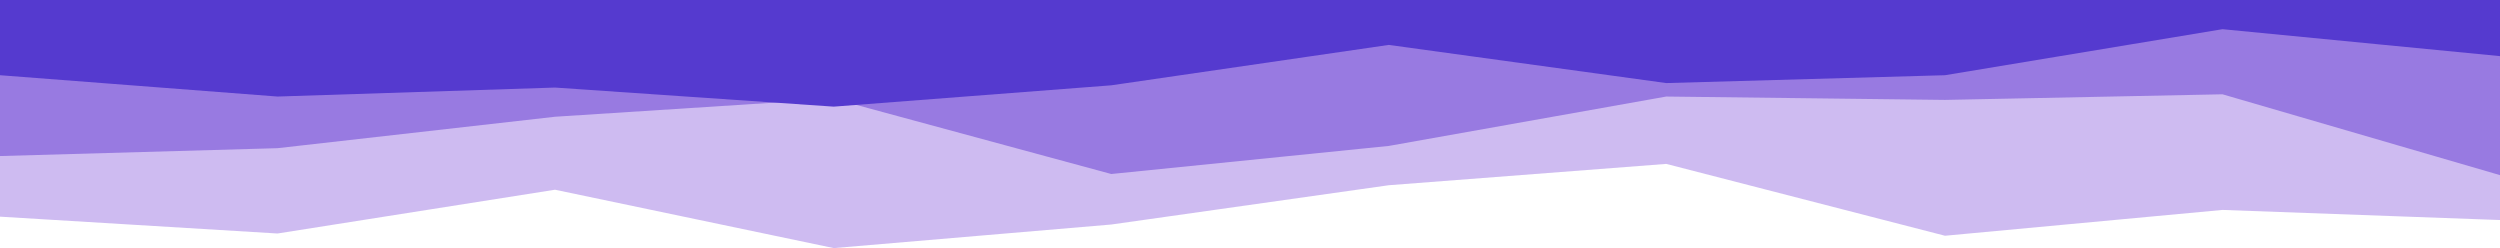 <svg preserveAspectRatio="none" viewBox="0 0 1440 143" fill="none" xmlns="http://www.w3.org/2000/svg">
<g clip-path="url(#clip0_96_167)">
<path d="M1440 126.737L1280.16 120.917L1120.32 135.789L959.76 94.406L799.92 106.692L640.08 129.323L480.24 142.902L319.68 109.278L159.84 134.496L0 124.797V-0.647H159.84H319.68H480.24H640.08H799.92H959.76H1120.32H1280.16H1440V126.737Z" fill="#CEBBF1"/>
<path d="M1440 100.872L1280.16 54.316L1120.32 57.549L959.76 55.609L799.92 84.06L640.08 100.226L480.24 56.902L319.68 67.248L159.84 85.353L0 89.88V-0.647H159.84H319.68H480.24H640.08H799.92H959.76H1120.32H1280.16H1440V100.872Z" fill="#987AE1"/>
<path d="M1440 32.331L1280.16 16.812L1120.32 43.323L959.76 47.85L799.92 25.865L640.08 49.143L480.24 61.428L319.68 50.436L159.84 55.609L0 43.323V-0.647H159.84H319.68H480.24H640.08H799.92H959.76H1120.32H1280.16H1440V32.331Z" fill="#553ACF"/>
</g>
<defs>
<clipPath id="clip0_96_167">
<rect width="1440" height="143" fill="white" transform="matrix(-1 0 0 -1 1440 143)"/>
</clipPath>
</defs>
</svg>
